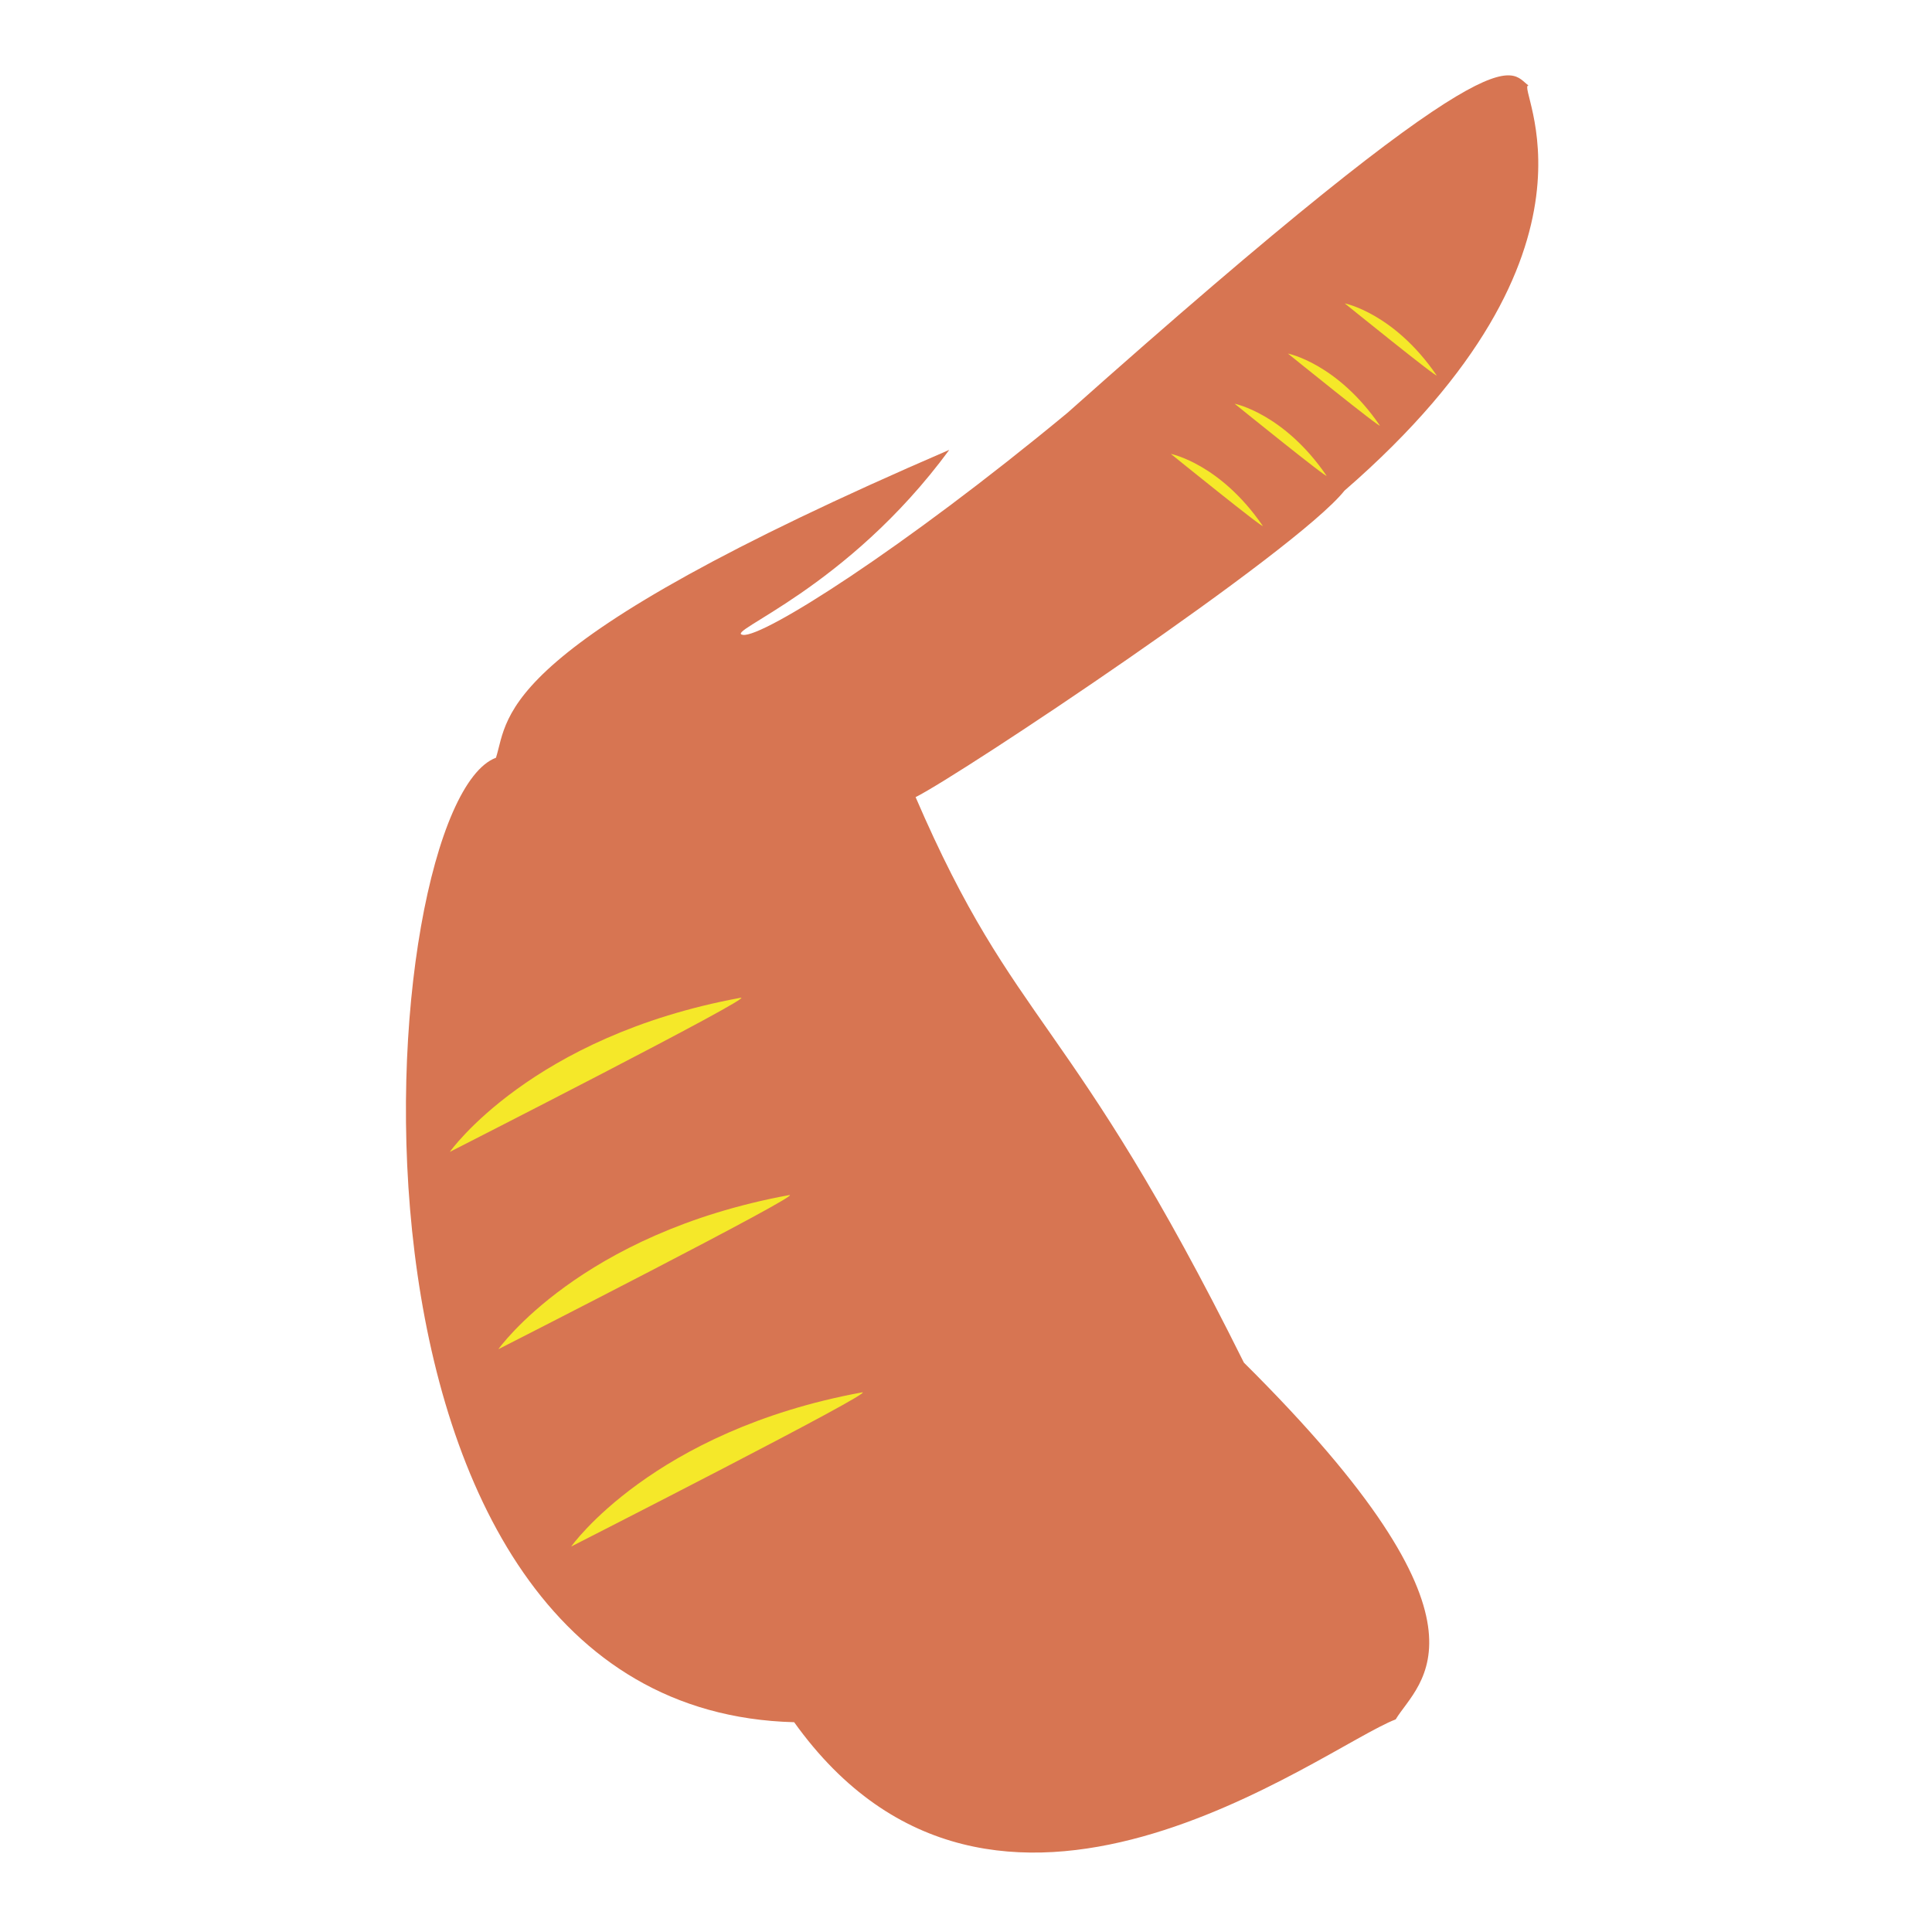 <?xml version="1.0" standalone="no"?><!DOCTYPE svg PUBLIC "-//W3C//DTD SVG 1.1//EN" "http://www.w3.org/Graphics/SVG/1.1/DTD/svg11.dtd"><svg t="1670301892488" class="icon" viewBox="0 0 1024 1024" version="1.1" xmlns="http://www.w3.org/2000/svg" p-id="1856" xmlns:xlink="http://www.w3.org/1999/xlink" width="200" height="200"><path d="M810.155 45.323c-10.566-7.542-10.566-34.698-244.398 173.497-87.513 72.418-161.438 119.187-171.992 117.68-10.564-1.506 55.064-24.142 109.374-98.066C261.754 342.525 270.05 378.739 262.881 401.61c-66.247 24.905-101.463 504.409 158.038 511.198 106.354 148.602 279.604 13.578 318.831-1.506 12.064-20.113 60.348-49.283-80.466-189.092-92.529-186.066-120.685-176-173.996-299.716 24.142-12.071 201.659-130.25 227.309-162.433 148.348-128.743 90.014-215.248 97.558-214.738z" fill="#D77552" p-id="1857"></path><path d="M302.752 819.682s43.16-61.256 154.107-81.682c9.998-1.848-154.107 81.682-154.107 81.682zM264.142 715.109s43.149-61.256 154.117-81.682c9.979-1.857-154.117 81.682-154.117 81.682zM238.405 610.529s43.147-61.258 154.106-81.682c9.991-1.849-154.106 81.682-154.106 81.682zM654.383 213.987s26.039 5.116 48.656 38.063c2.037 2.964-48.656-38.063-48.656-38.063zM620.575 240.575s26.041 5.126 48.656 38.072c2.035 2.955-48.656-38.072-48.656-38.072zM682.633 187.399s26.041 5.106 48.656 38.053c2.035 2.964-48.656-38.053-48.656-38.053zM712.742 160.801s26.041 5.116 48.646 38.063c2.048 2.964-48.646-38.063-48.646-38.063z" fill="#F5E829" p-id="1858"></path></svg>